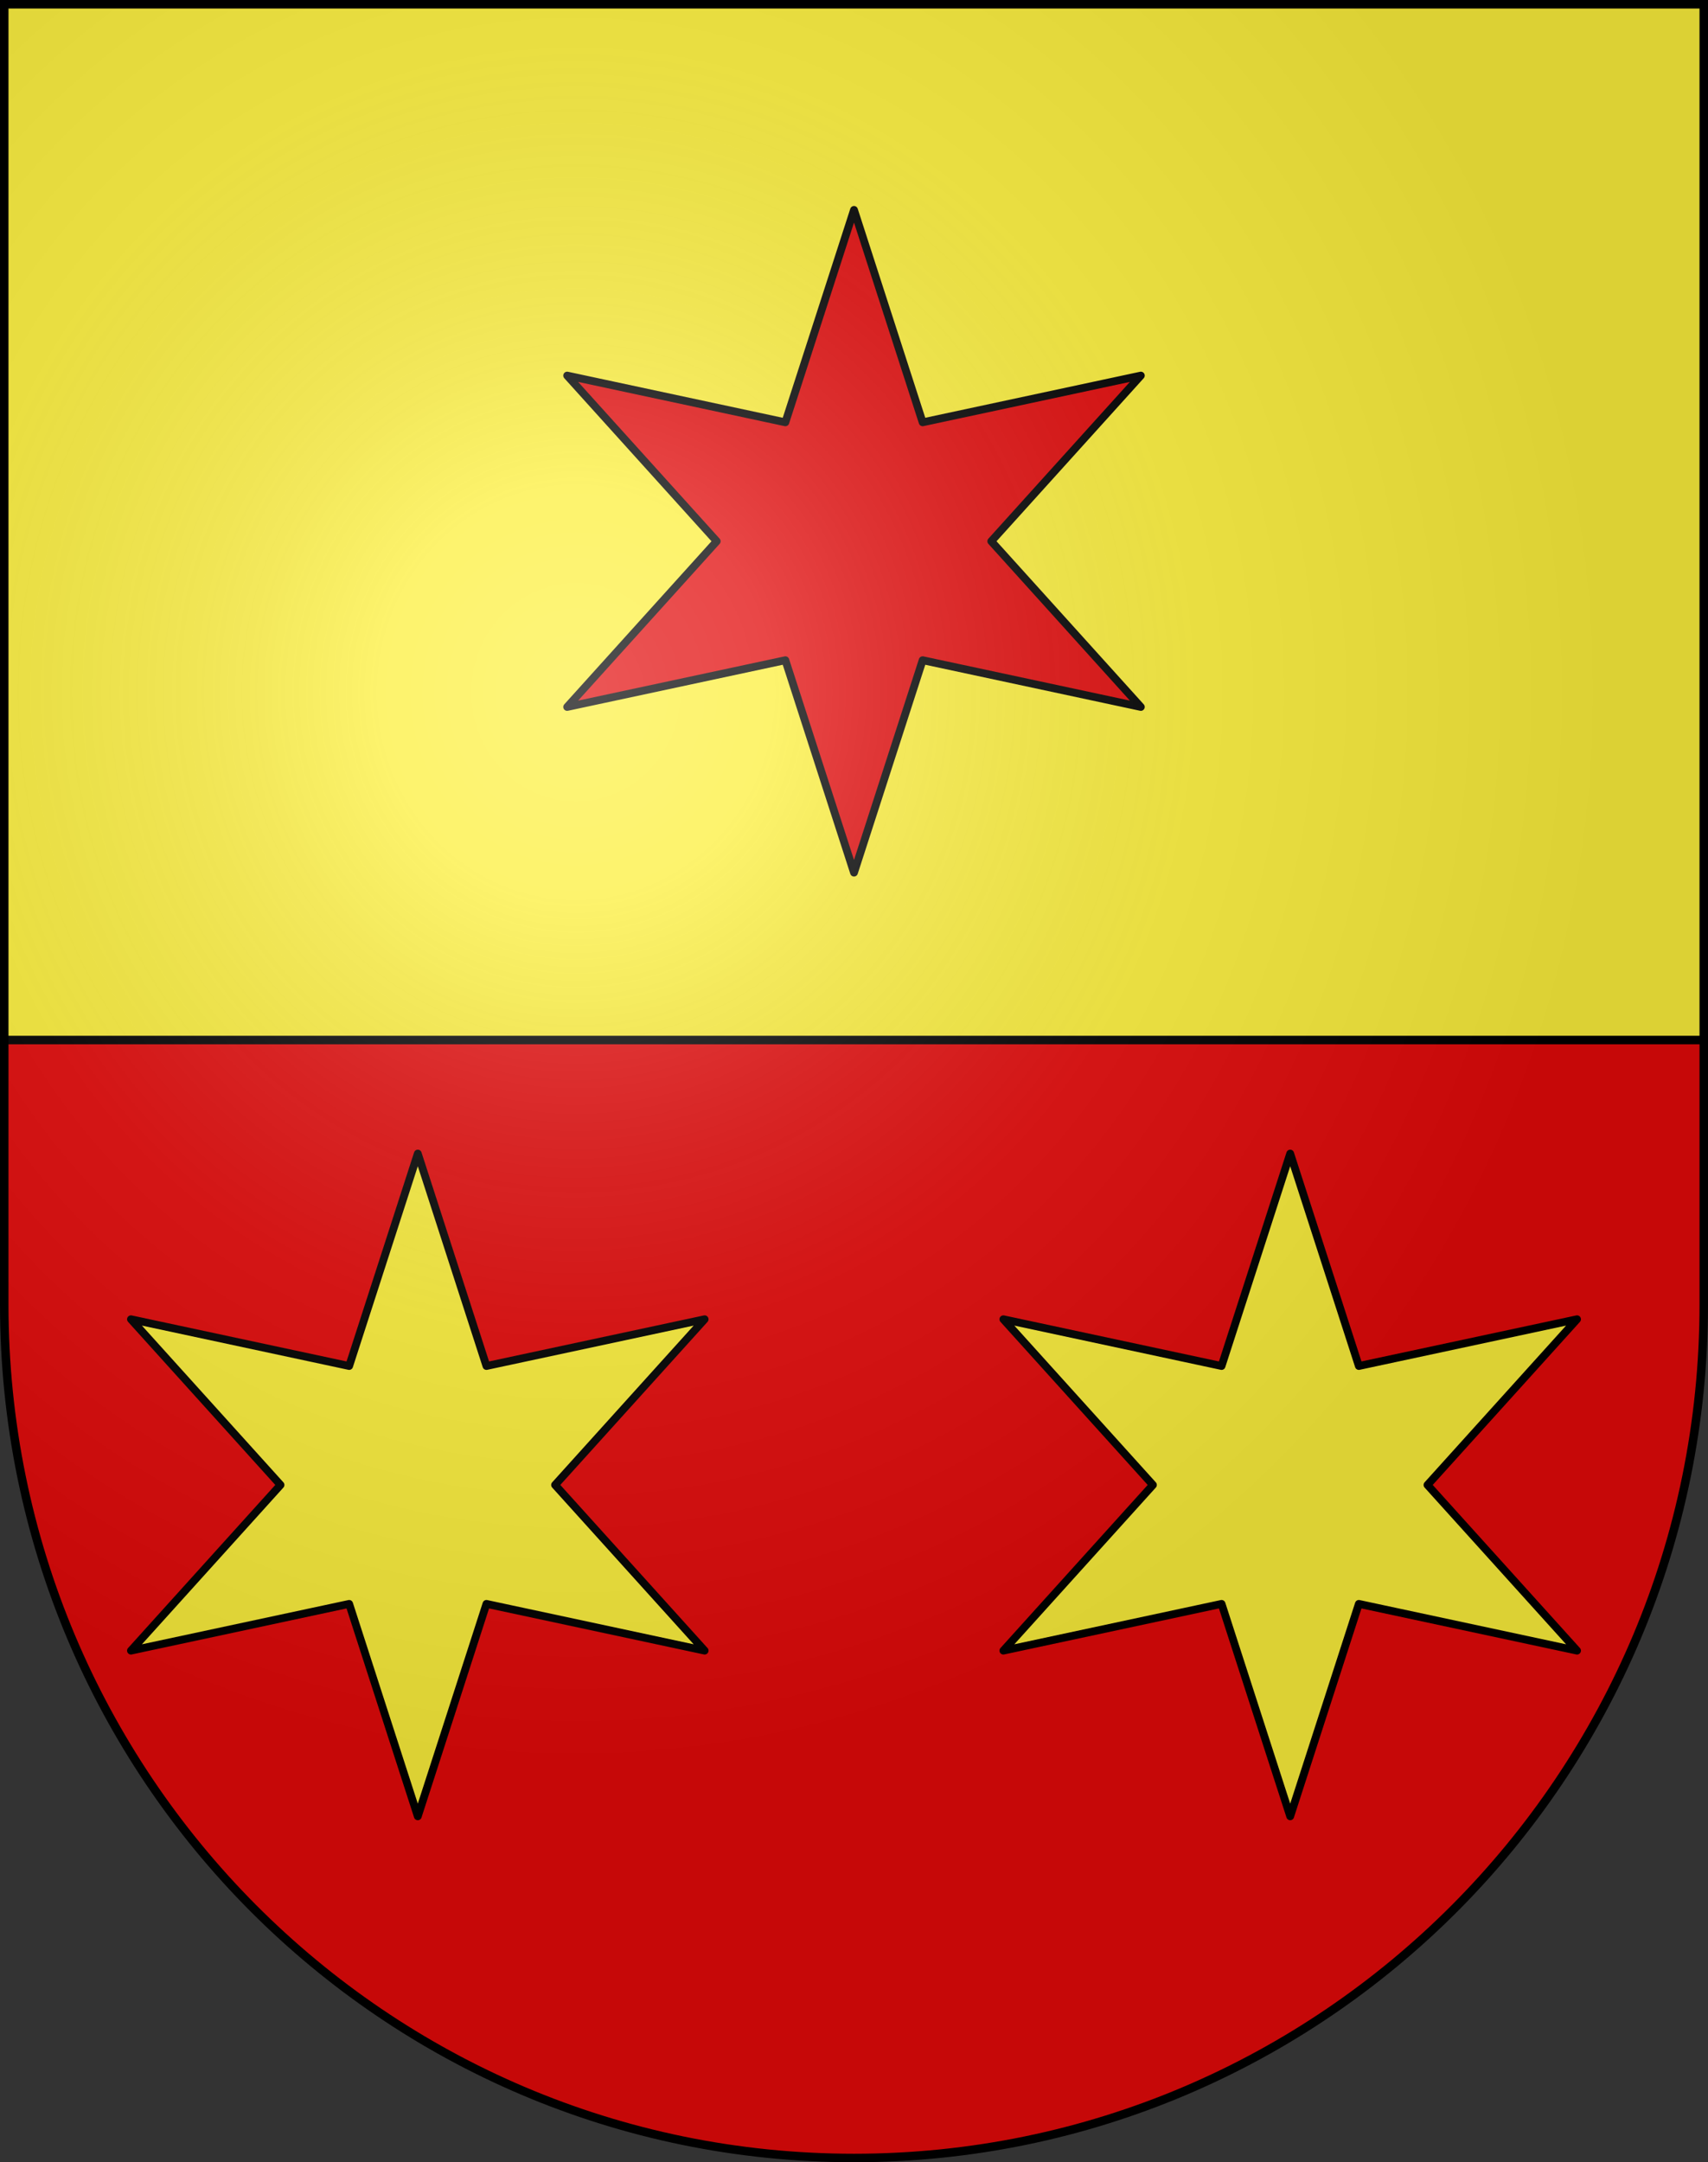 <svg xmlns="http://www.w3.org/2000/svg" xmlns:xlink="http://www.w3.org/1999/xlink" height="763" width="603" version="1.0"><rect width="100%" height="100%" fill="#333333" stroke="none"/><defs><radialGradient xlink:href="#a" id="b" gradientUnits="userSpaceOnUse" gradientTransform="matrix(1.215 0 0 1.267 -839.192 -490.49)" cx="858.042" cy="579.933" fx="858.042" fy="579.933" r="300"/><linearGradient id="a"><stop style="stop-color:#fff;stop-opacity:.314" offset="0"/><stop offset=".19" style="stop-color:#fff;stop-opacity:.251"/><stop style="stop-color:#6b6b6b;stop-opacity:.125" offset=".6"/><stop style="stop-color:#000;stop-opacity:.125" offset="1"/></linearGradient></defs><g style="opacity:1"><path d="M1.5 1.5v458.868c0 166.31 134.315 301.132 300 301.132s300-134.822 300-301.132V1.5H1.5z" style="fill:#e20909;fill-opacity:1"/><path style="opacity:1;fill:#fcef3c" d="M1.5 1.5h600V367H1.5z"/></g><g style="opacity:1"><path style="fill:#e20909;stroke:#000;stroke-width:2.75;stroke-linecap:round;stroke-linejoin:round" transform="translate(1.5 1.5)" d="m348.464 189.499 52.804-58.467-77.035 16.496L300 72.566l-24.231 74.962-77.035-16.496 52.803 58.467-52.803 58.467 77.034-16.495L300 306.433l24.233-74.963 77.035 16.496-52.804-58.467z"/><path style="fill:#fcef3c;stroke:#000;stroke-width:2.75;stroke-linecap:round;stroke-linejoin:round" transform="translate(1.5 -.5)" d="m194.464 524.499 52.804-58.467-77.035 16.496L146 407.566l-24.231 74.961-77.035-16.495 52.803 58.467-52.803 58.467 77.034-16.495L146 641.433l24.233-74.963 77.035 16.496-52.804-58.467zM352.732 582.966l77.035-16.496L454 641.433l24.232-74.962 77.034 16.495-52.803-58.467 52.803-58.467-77.035 16.495L454 407.566l-24.233 74.962-77.035-16.496 52.804 58.467-52.804 58.467z"/><path style="fill:none;fill-rule:evenodd;stroke:#000;stroke-width:3;stroke-linecap:butt;stroke-linejoin:miter;stroke-miterlimit:4;stroke-dasharray:none;stroke-opacity:1" d="M1.5 367h600"/></g><g style="display:inline"><path style="fill:url(#b);fill-opacity:1" d="M1.5 1.5v458.868c0 166.31 134.315 301.132 300 301.132s300-134.821 300-301.132V1.5H1.5z"/></g><g style="display:inline"><path style="fill:none;fill-opacity:1;stroke:#000;stroke-width:3;stroke-miterlimit:4;stroke-dasharray:none;stroke-opacity:1" d="M1.5 1.5v458.868c0 166.31 134.315 301.132 300 301.132s300-134.821 300-301.132V1.5H1.5z"/></g></svg>